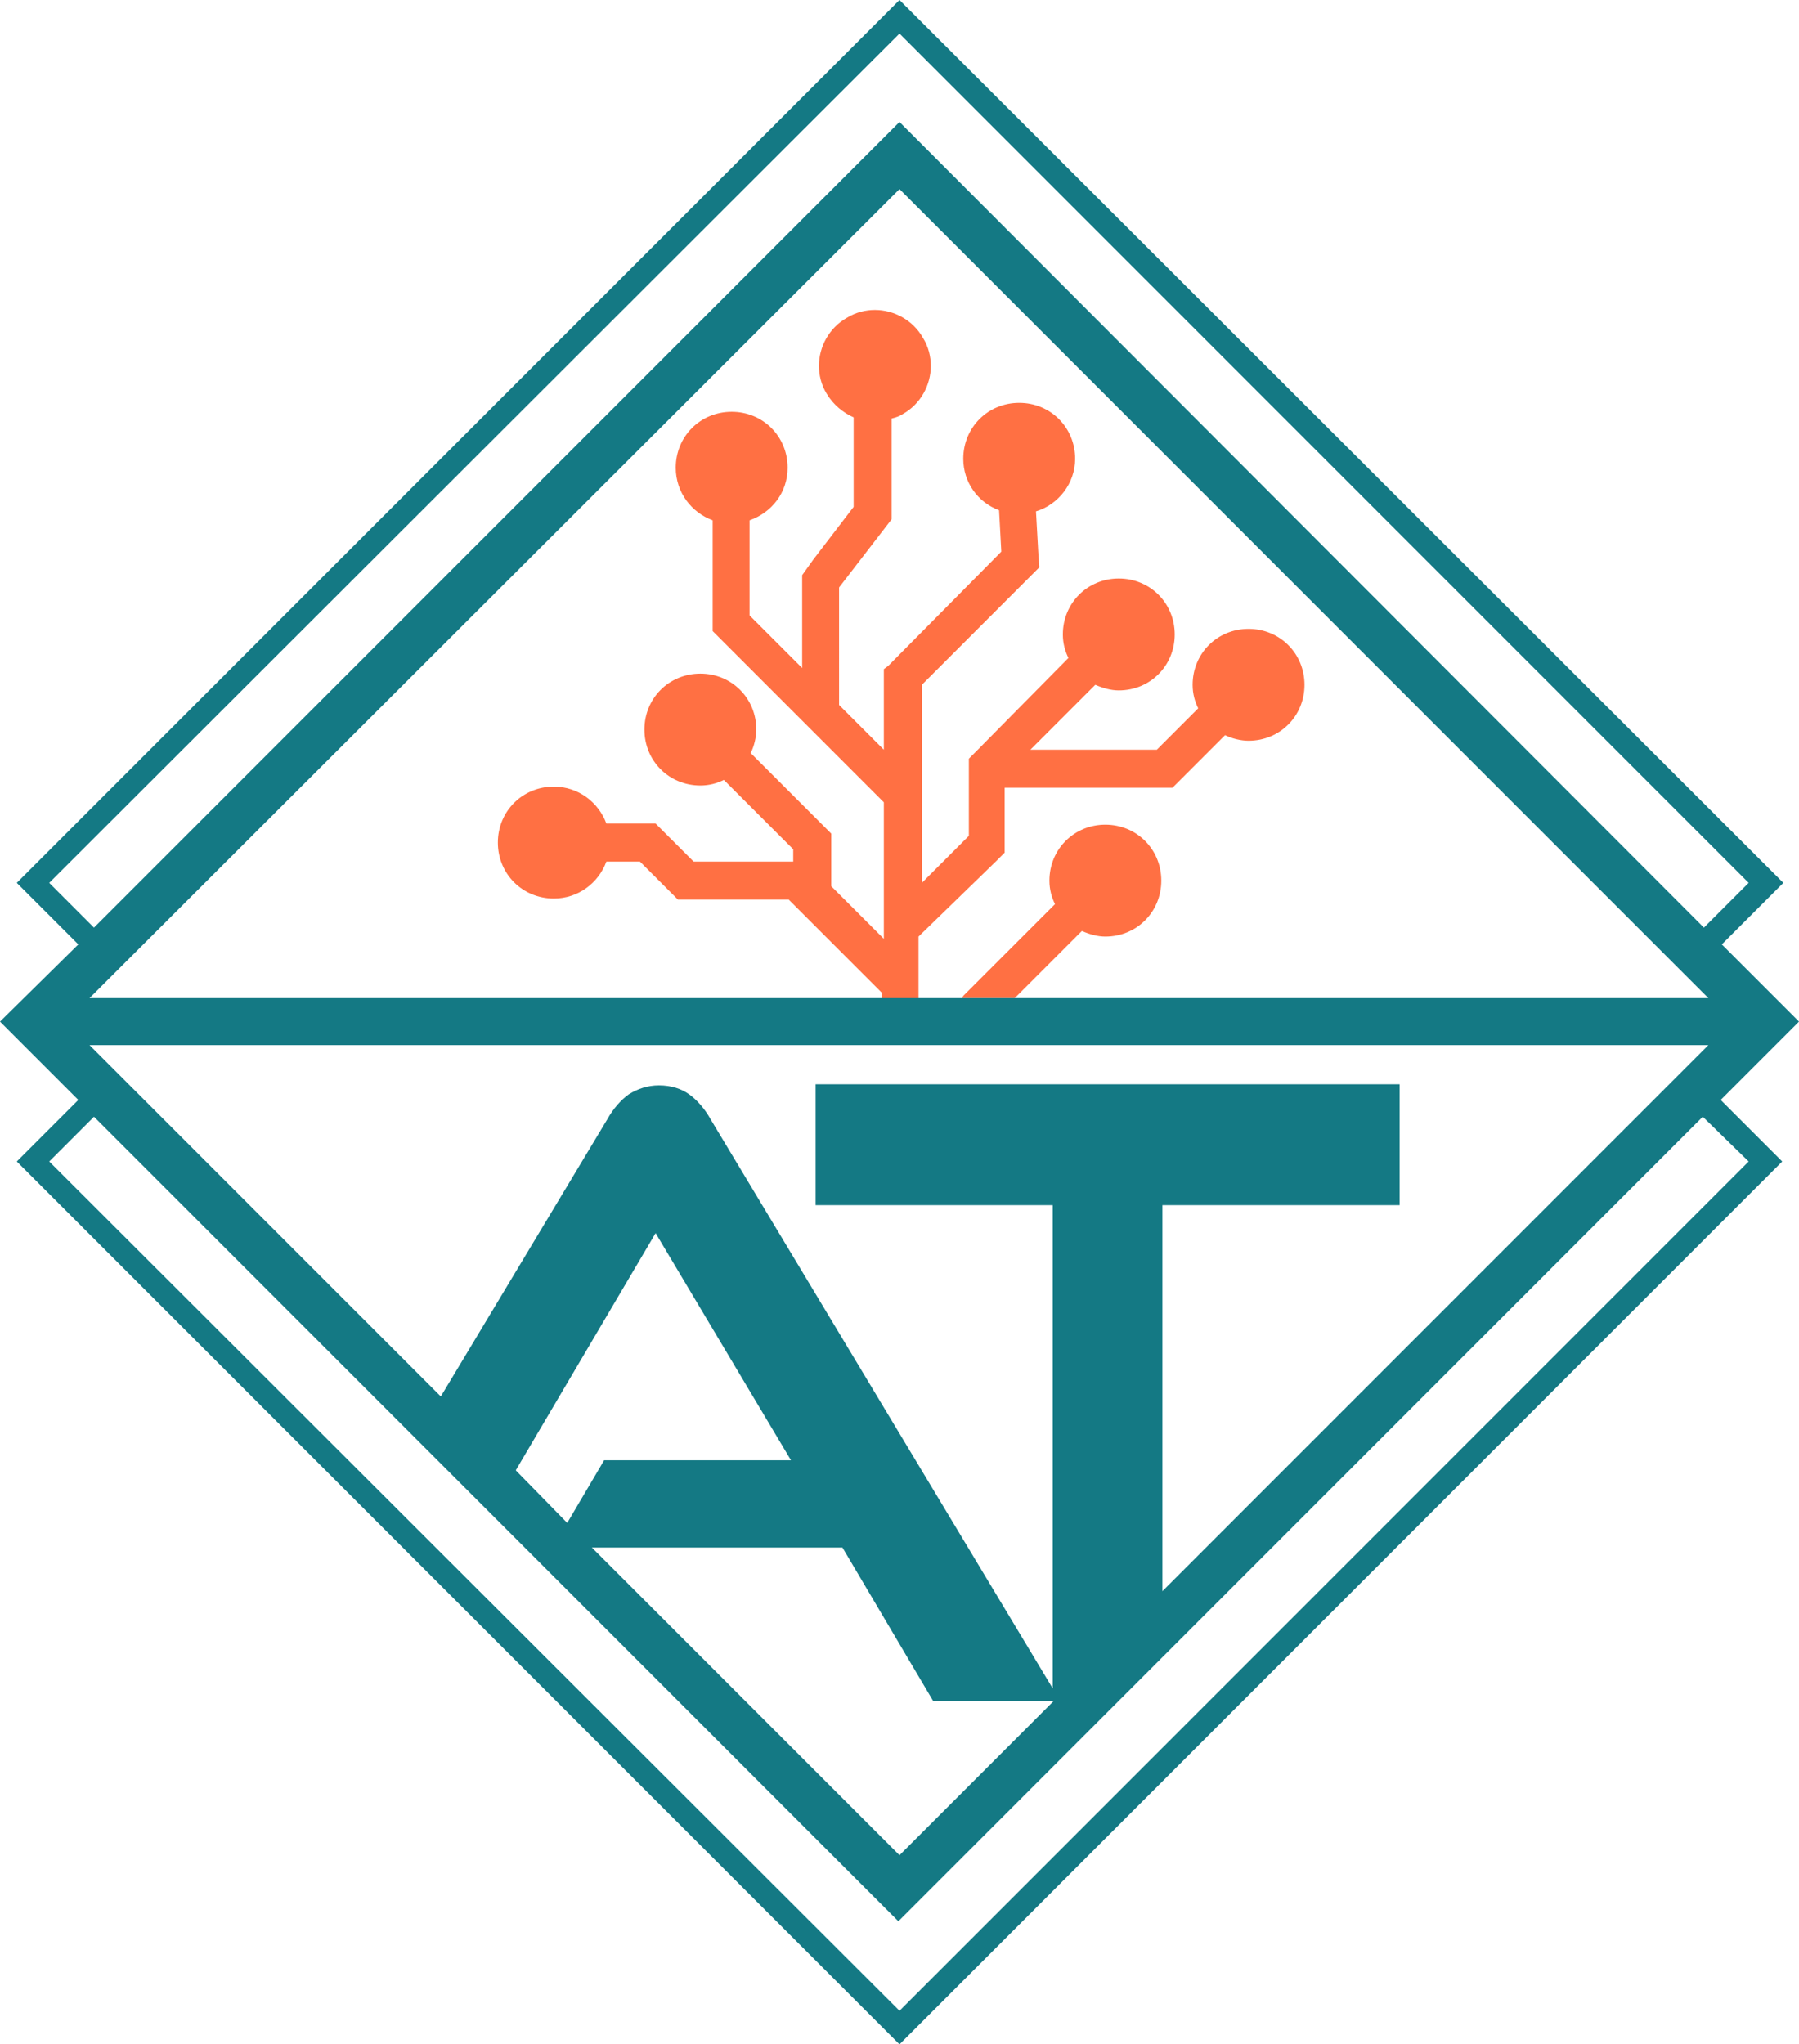 <?xml version="1.0" encoding="utf-8"?>
<!-- Generator: Adobe Illustrator 21.0.0, SVG Export Plug-In . SVG Version: 6.00 Build 0)  -->
<svg version="1.1" id="Vrstva_1" xmlns="http://www.w3.org/2000/svg" xmlns:xlink="http://www.w3.org/1999/xlink" x="0px" y="0px"
	 viewBox="0 0 160.8 182.7" style="enable-background:new 0 0 160.8 182.7;" xml:space="preserve">
<style type="text/css">
	.st0{fill:#ff7043;}
	.st1{fill:#147984;}
</style>
<g>
	<path class="st0" d="M98.8,83.7c2.8,0,5-2.2,5-5c0-2.8-2.2-5-5-5c-2.8,0-5,2.2-5,5c0,0.8,0.2,1.5,0.5,2.1l-8.2,8.2L86,89.2h4.7l6-6
		C97.4,83.5,98.1,83.7,98.8,83.7z"/>
	<path class="st0" d="M89,77l0.8-0.8v-5.8h14l0.5,0l0.5,0l0.2-0.2l4.5-4.5c0.6,0.3,1.4,0.5,2.1,0.5c2.8,0,5-2.2,5-5c0-2.8-2.2-5-5-5
		c-2.8,0-5,2.2-5,5c0,0.8,0.2,1.5,0.5,2.1l-3.7,3.7H92.1l5.8-5.8c0.7,0.3,1.4,0.5,2.1,0.5c2.8,0,5-2.2,5-5c0-2.8-2.2-5-5-5
		c-2.8,0-5,2.2-5,5c0,0.8,0.2,1.5,0.5,2.1L87.4,67l-0.8,0.8v6.9l-4.2,4.2V61.2l9.5-9.5l1-1l-0.1-1.4l-0.2-3.6c2-0.6,3.5-2.5,3.5-4.7
		c0-2.8-2.2-5-5-5c-2.8,0-5,2.2-5,5c0,2.1,1.3,3.9,3.2,4.6l0.2,3.7L79.4,59.5L79,59.8V67l-4-4V52.5l3.7-4.8l1-1.3v-9
		c0.4-0.1,0.7-0.2,1-0.4c1.6-0.9,2.5-2.6,2.5-4.3c0-0.8-0.2-1.7-0.7-2.5c-0.9-1.6-2.6-2.5-4.3-2.5c-0.8,0-1.7,0.2-2.5,0.7
		c-1.6,0.9-2.5,2.6-2.5,4.3c0,0.8,0.2,1.7,0.7,2.5c0.6,1,1.5,1.7,2.4,2.1v8L72.7,50l-1,1.4v8.3L67,55v-8.5c2-0.7,3.4-2.5,3.4-4.7
		c0-2.8-2.2-5-5-5c-2.8,0-5,2.2-5,5c0,2.2,1.4,4,3.3,4.7v9.9l0.9,0.9L79,71.7v12.2l-4.7-4.7v-3l0-1.7l-7.2-7.2
		c0.3-0.6,0.5-1.4,0.5-2.1c0-2.8-2.2-5-5-5c-2.8,0-5,2.2-5,5c0,2.8,2.2,5,5,5c0.8,0,1.5-0.2,2.1-0.5l6.2,6.2V77h-8.9l-2.9-2.9
		l-0.5-0.5h-4.4c-0.7-1.9-2.5-3.3-4.7-3.3c-2.8,0-5,2.2-5,5c0,2.8,2.2,5,5,5c2.2,0,4-1.4,4.7-3.3h3l2.6,2.6l0.8,0.8h9.9l8.3,8.3v0.6
		h3.3v-5.6L89,77z"/>
	<path class="st1" d="M160.8,91.3l-6.9-6.9l5.5-5.5L80.4,0L1.5,78.9l5.5,5.5L0,91.3l7,7l-5.5,5.5l78.9,78.9l78.9-78.9l-5.5-5.5
		L160.8,91.3z M80.4,165.8l-27.5-27.5h22.4l8.1,13.7h10.8v0L80.4,165.8z M46.1,131.4l12.5-21.2l12.1,20.3H54l-3.3,5.6L46.1,131.4z
		 M72.9,96.9v10.8h21.2v43.2L63.5,100c-0.5-0.9-1.2-1.7-1.9-2.2c-0.7-0.5-1.6-0.8-2.7-0.8c-1,0-1.9,0.3-2.7,0.8
		c-0.7,0.5-1.4,1.3-1.9,2.2l-14.9,24.8L8,93.4h144.7l-48.8,48.8v-34.5h21.2V96.9H72.9z M80.4,16.9l72.3,72.3h-62H86h-3.7H79H8
		L80.4,16.9z M4.4,78.9L80.4,3l75.9,75.9l-4,4L80.4,10.9L8.4,82.9L4.4,78.9z M156.3,103.8l-75.9,75.9L4.4,103.8l4-4l71.9,71.9
		l1.5-1.5l70.4-70.4L156.3,103.8z"/>
</g>
</svg>
